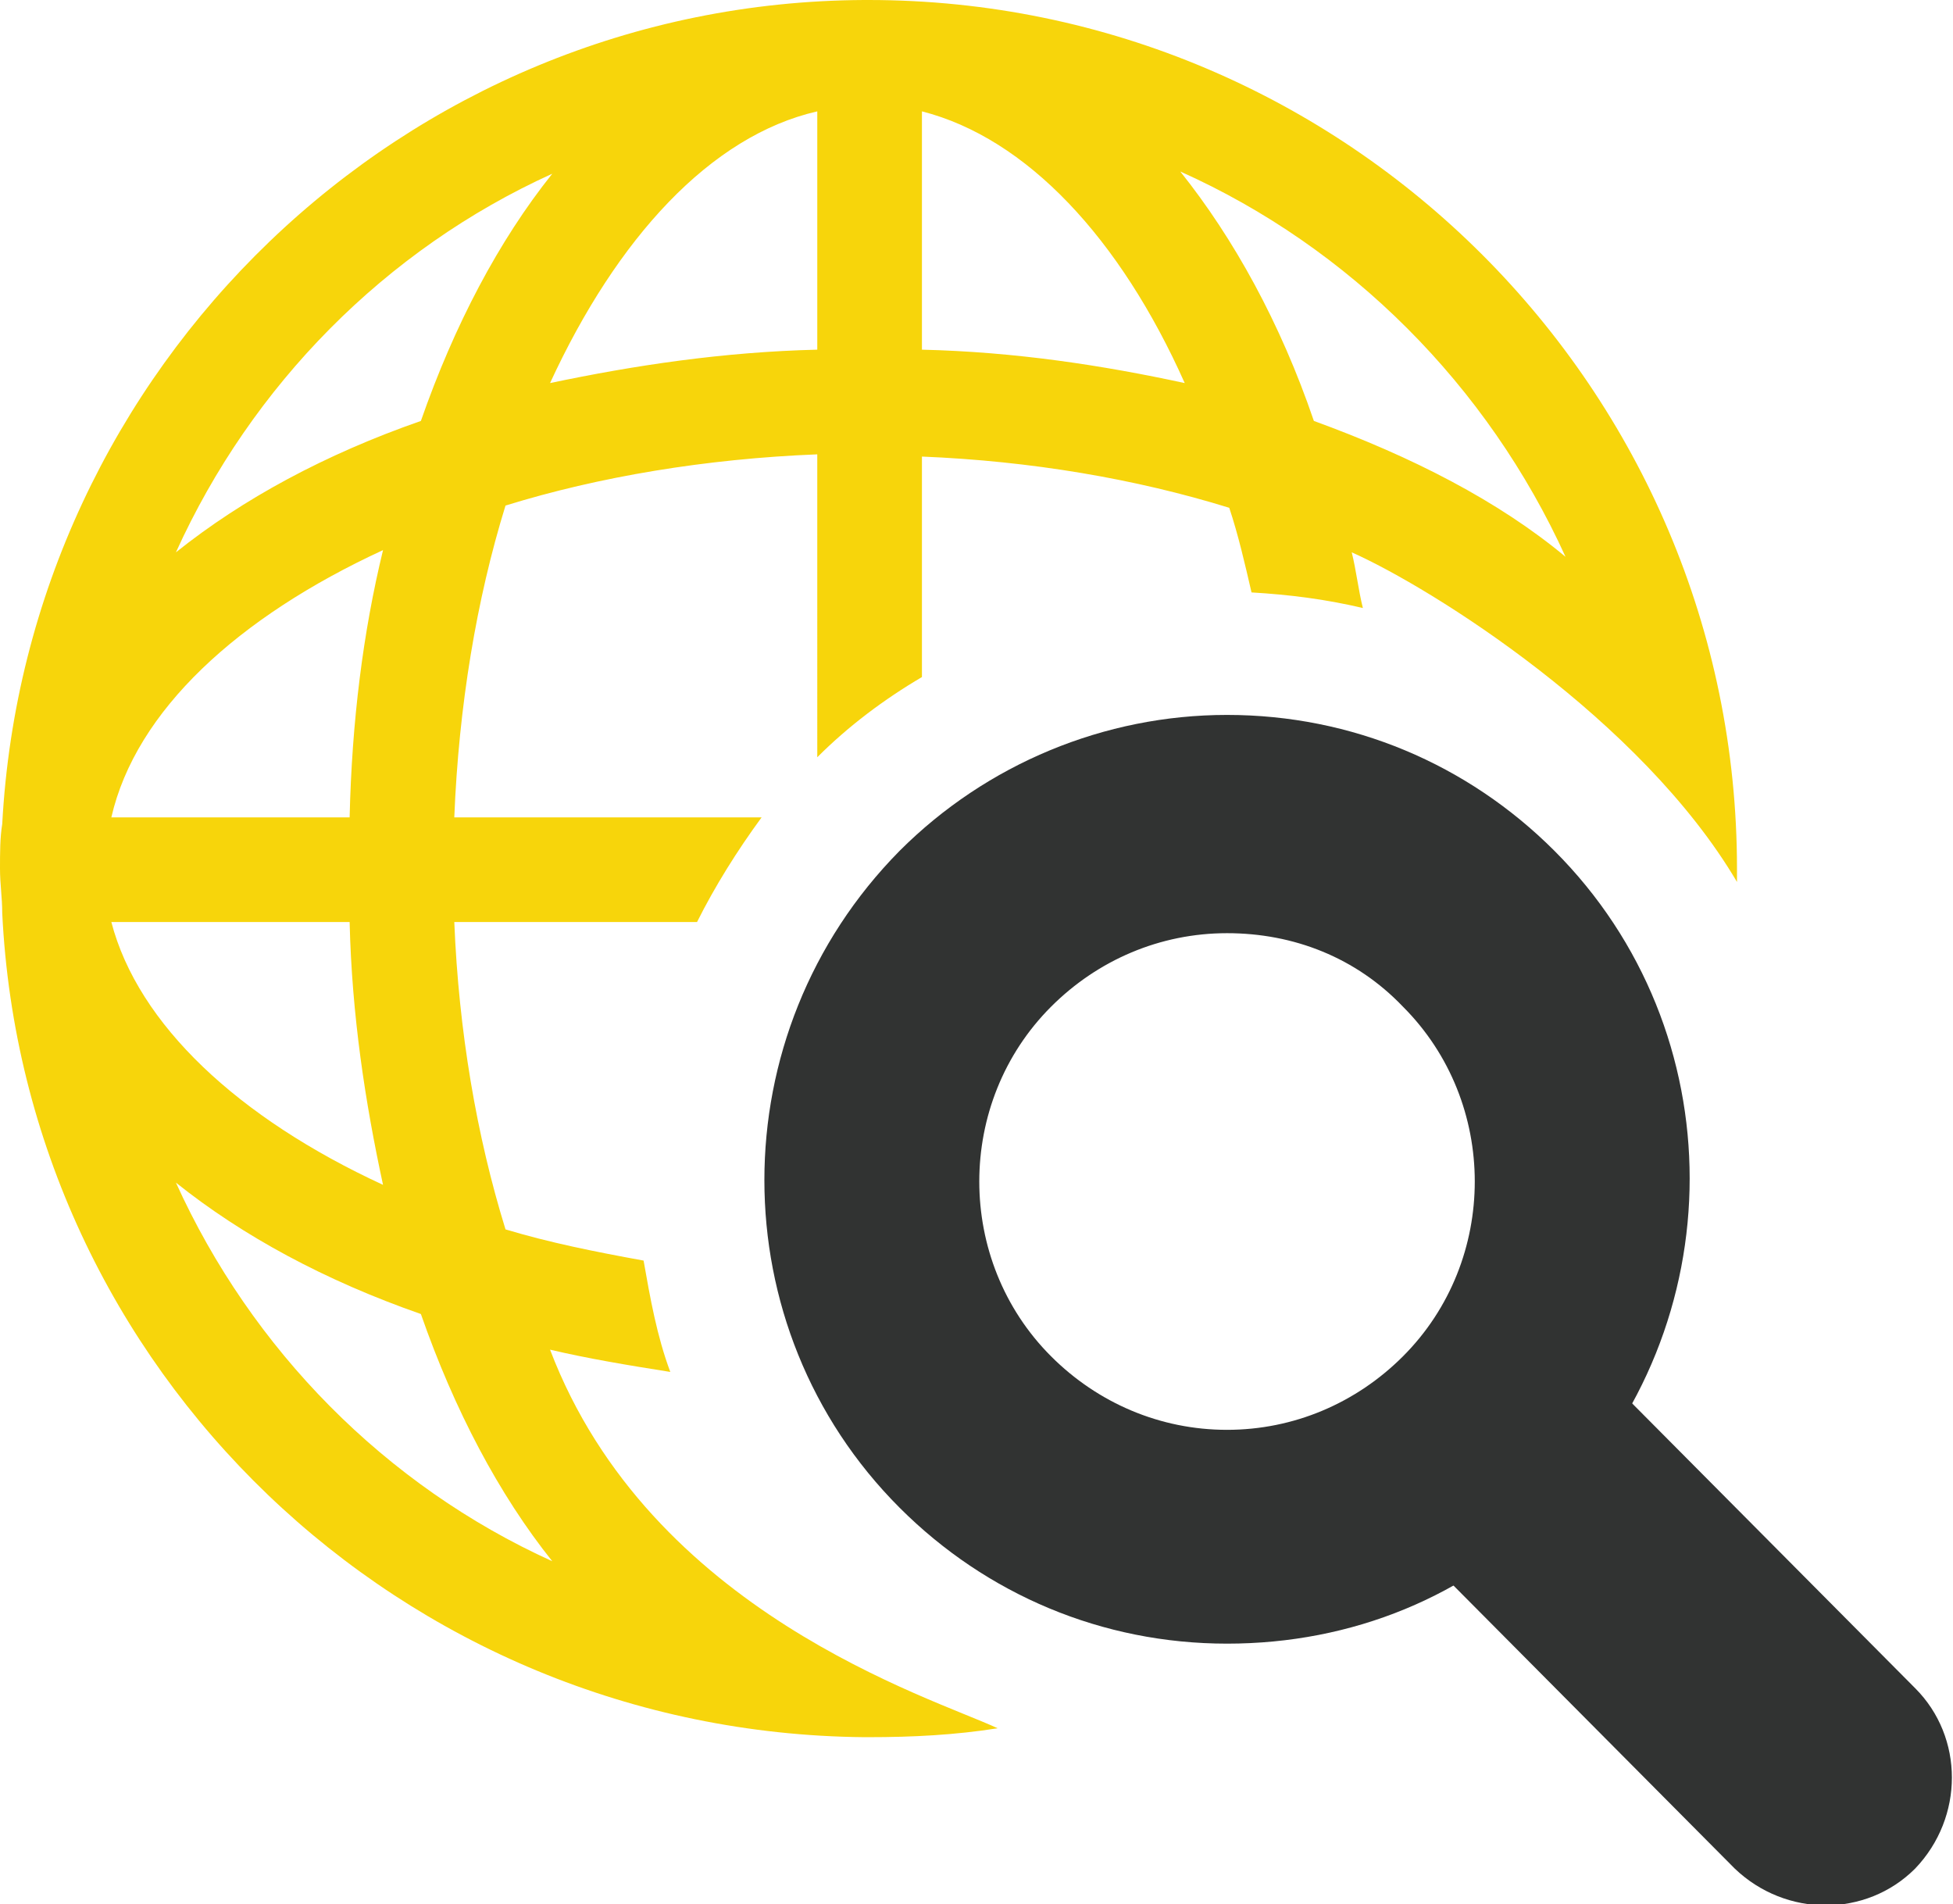 <?xml version="1.0" encoding="utf-8"?>
<!-- Generator: Adobe Illustrator 22.1.0, SVG Export Plug-In . SVG Version: 6.00 Build 0)  -->
<svg version="1.1" id="Layer_1" xmlns="http://www.w3.org/2000/svg" xmlns:xlink="http://www.w3.org/1999/xlink" x="0px" y="0px"
	 viewBox="0 0 87.7 85.5" style="enable-background:new 0 0 87.7 85.5;" xml:space="preserve">
<style type="text/css">
	.st0{fill:#F7D50B;}
	.st1{fill:#313332;}
</style>
<g>
	<g>
		<path class="st0" d="M65.2,63c2.2-2.2,3.5-5,4-7.8c-2.4,4.5-5.9,8.4-10,11.4C61.4,65.9,63.5,64.7,65.2,63z"/>
		<path class="st0" d="M41.4,56.3v-6.6C40.9,51.9,40.9,54.1,41.4,56.3z"/>
		<path class="st0" d="M24.7,60.6c1.7,0.4,3.5,0.7,5.4,1c-0.6-1.6-0.9-3.3-1.2-5c-2.2-0.4-4.2-0.8-6.2-1.4
			c-1.3-4.2-2.1-8.9-2.3-13.8h10.9c0.8-1.6,1.8-3.2,2.9-4.7H20.4c0.2-5,1-9.8,2.3-14c4.2-1.3,9-2.1,14-2.3V34c1.4-1.4,3-2.6,4.7-3.6
			v-9.9c4.9,0.2,9.6,1,13.8,2.3c0.4,1.2,0.7,2.5,1,3.8c1.7,0.1,3.3,0.3,5,0.7c-0.2-0.8-0.3-1.7-0.5-2.5c3.6,1.6,13,7.5,17.3,14.8
			c0-0.2,0-0.4,0-0.6C78,17.5,60.5,0,39,0c0,0,0,0-0.1,0c0,0,0,0,0,0c-0.1,0-0.1,0-0.1,0C18.1,0.1,1.2,16.5,0.1,37
			c-0.1,0.6-0.1,1.3-0.1,2c0,0.7,0.1,1.3,0.1,2c1,20.5,17.9,36.8,38.7,37c0,0,0.1,0,0.1,0c0,0,0,0,0,0c0,0,0,0,0.1,0
			c2,0,3.9-0.1,5.8-0.4C41.8,76.2,29.2,72.4,24.7,60.6z M70.3,25c-3-2.5-6.9-4.5-11.3-6.1c-1.5-4.4-3.6-8.2-6-11.2
			C60.6,11.1,66.8,17.3,70.3,25z M41.4,5c4.7,1.2,8.9,5.7,11.8,12.2c-3.7-0.8-7.6-1.4-11.8-1.5V5z M36.7,5v10.7
			c-4.2,0.1-8.2,0.7-12,1.5C27.7,10.7,31.9,6.1,36.7,5z M24.8,7.8c-2.4,3-4.4,6.8-5.9,11.1c-4.3,1.5-8,3.5-11,5.9
			C11.3,17.3,17.3,11.2,24.8,7.8z M17.2,24.7c-0.9,3.7-1.4,7.7-1.5,12H5C6.1,31.9,10.7,27.7,17.2,24.7z M15.7,41.4
			c0.1,4.2,0.7,8.1,1.5,11.8C10.7,50.2,6.2,46,5,41.4H15.7z M7.9,53.1c3,2.4,6.7,4.4,11,5.9c1.5,4.3,3.5,8.1,5.9,11.1
			C17.3,66.7,11.3,60.6,7.9,53.1z"/>
	</g>
	<g>
		<g>
			<path class="st1" d="M86,75.8c2.2,2.2,2.2,5.8,0,8.1l0,0c-2.2,2.2-5.8,2.2-8.1,0L61.8,67.7c-2.2-2.2,5.8-10.3,8.1-8.1L86,75.8z"
				/>
		</g>
		<g>
			<path class="st1" d="M55.1,73.8c-5.6,0-10.8-2.2-14.7-6.1c-8.1-8.1-8.1-21.3,0-29.5c3.9-3.9,9.2-6.1,14.7-6.1
				c5.6,0,10.8,2.2,14.7,6.1c8.1,8.1,8.1,21.3,0,29.5C65.9,71.7,60.7,73.8,55.1,73.8z M55.1,41.9c-3,0-5.8,1.2-7.9,3.3
				c-4.3,4.3-4.3,11.4,0,15.7c2.1,2.1,4.9,3.3,7.9,3.3c3,0,5.8-1.2,7.9-3.3c4.3-4.3,4.3-11.4,0-15.7C60.9,43,58.1,41.9,55.1,41.9z"
				/>
		</g>
	</g>
</g>
</svg>
